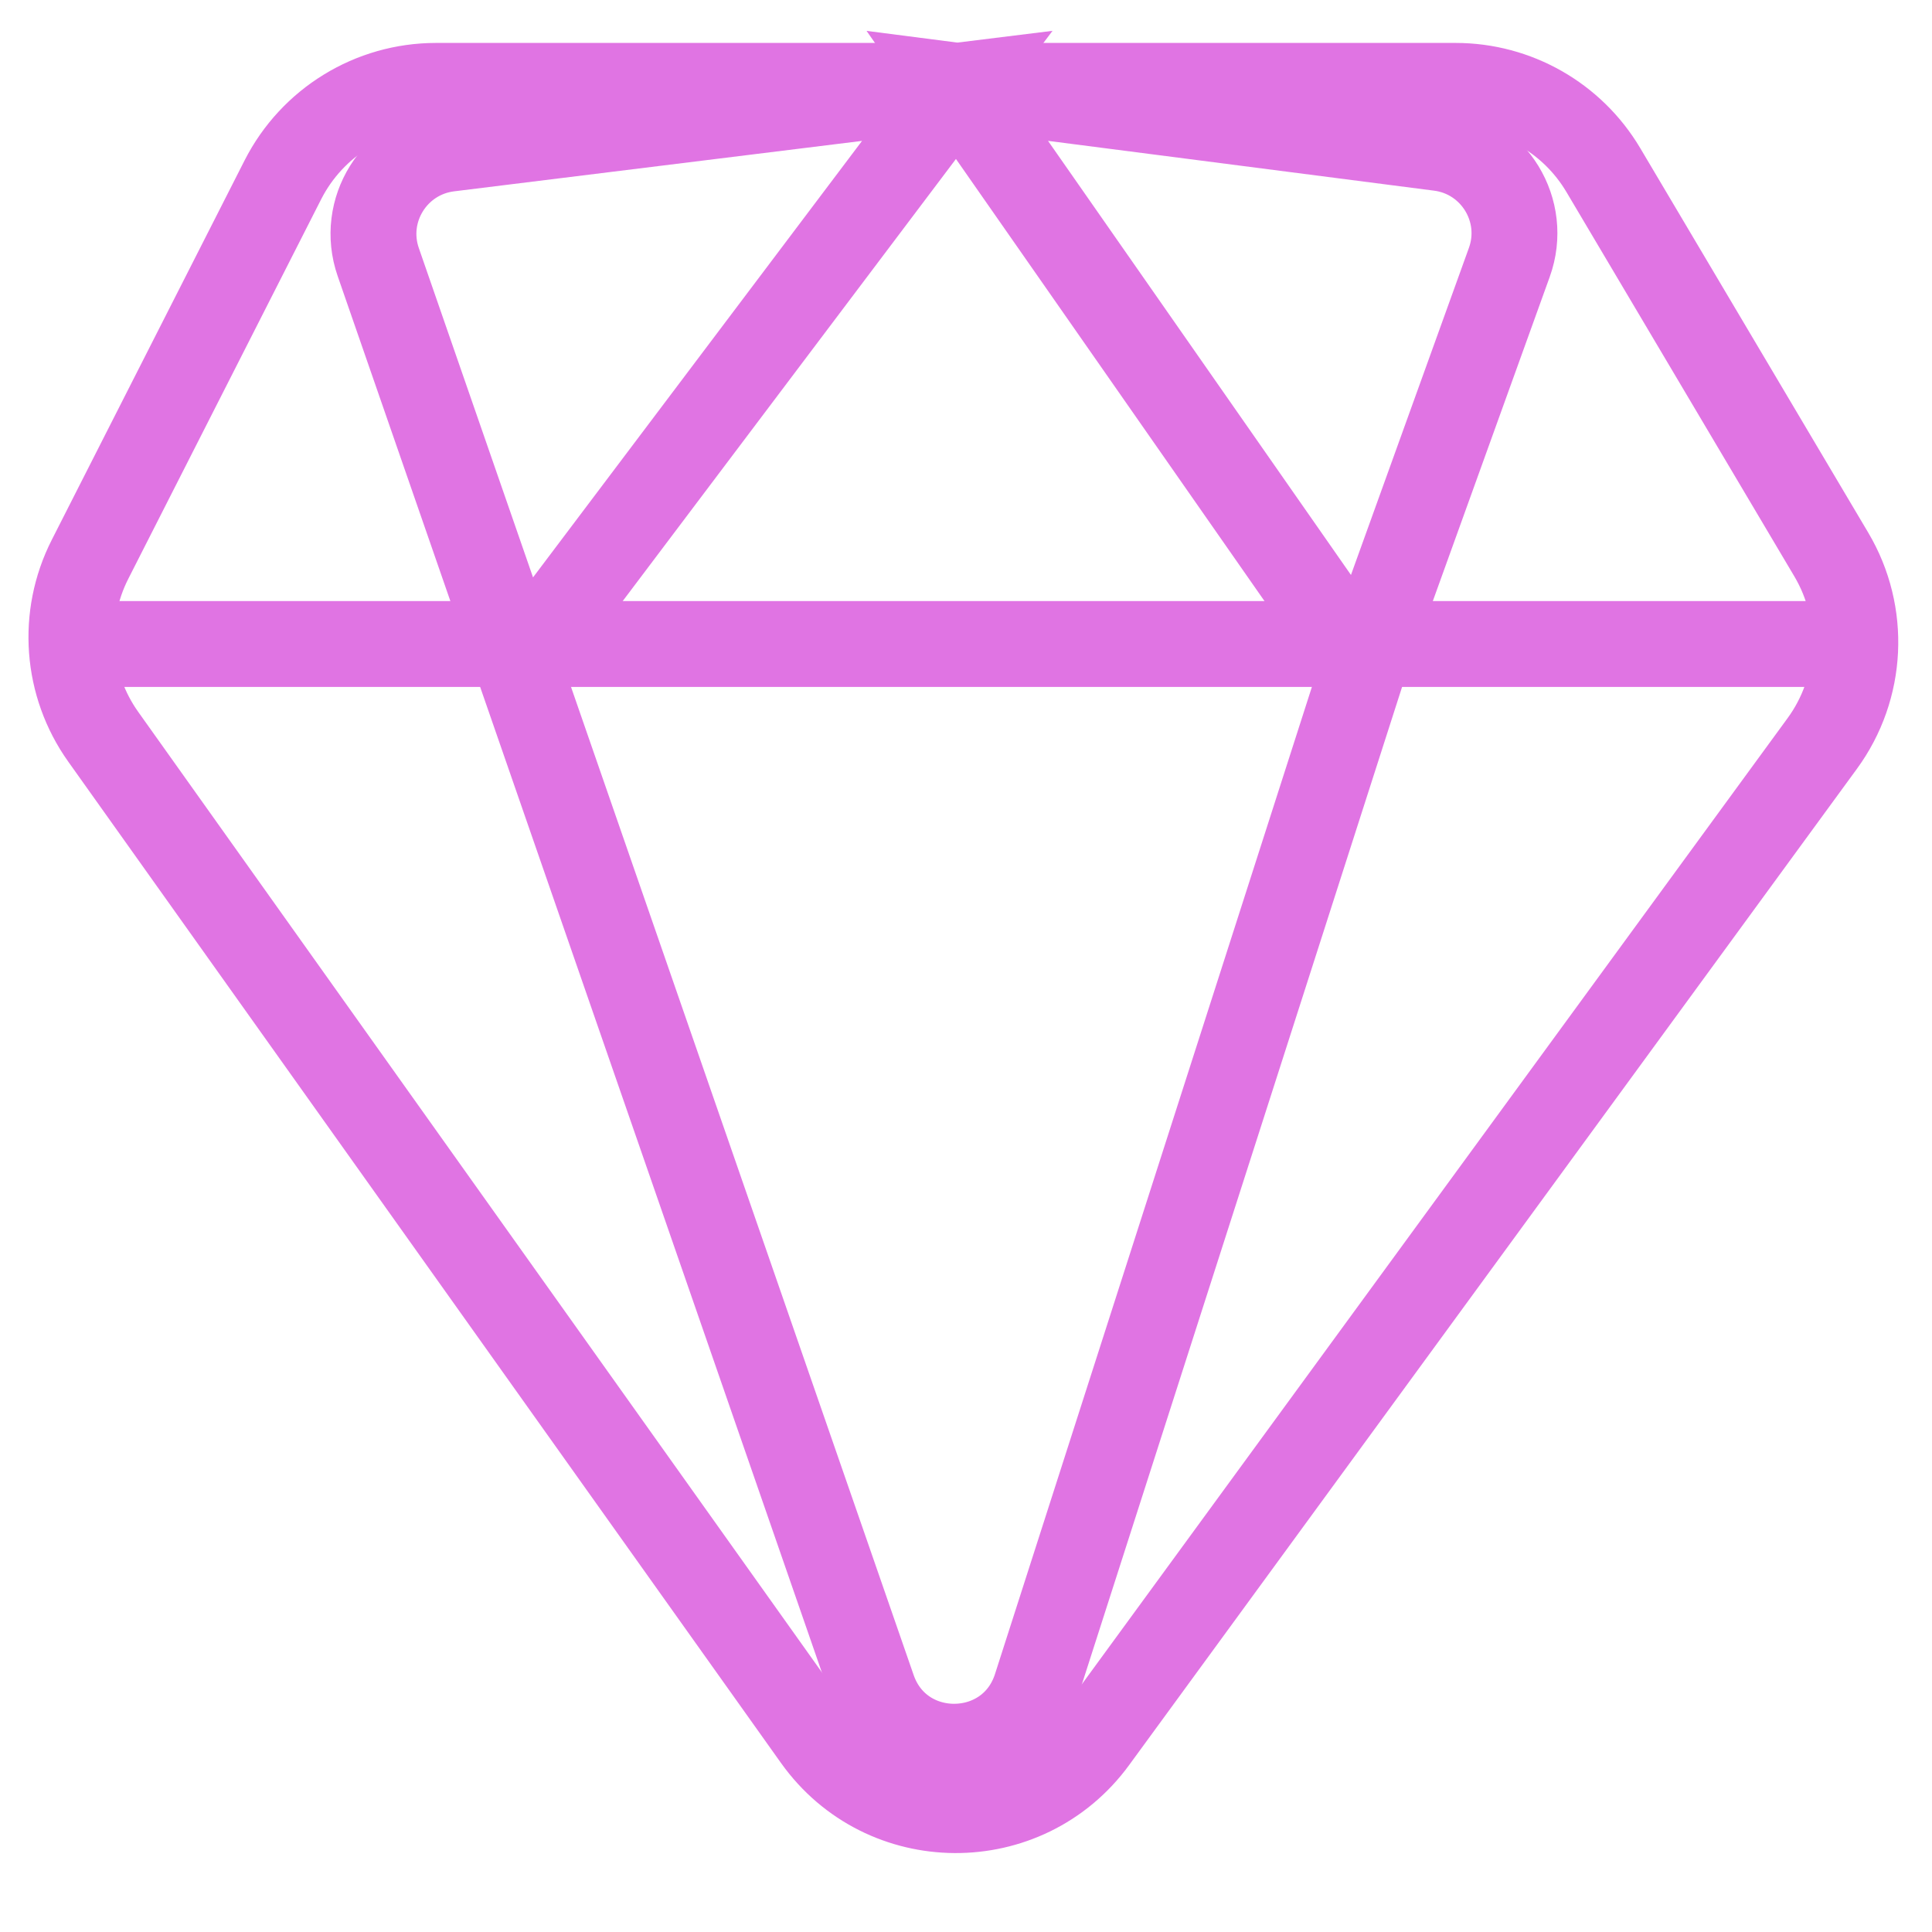 <svg width="45" height="45" viewBox="0 0 45 45" fill="none" xmlns="http://www.w3.org/2000/svg">
<path d="M33.903 2H10.155C8.65 2 7.272 2.846 6.589 4.188L2.097 13.028C1.423 14.355 1.541 15.947 2.404 17.16L19.004 40.481C20.587 42.705 23.883 42.725 25.493 40.521L42.444 17.317C43.388 16.025 43.471 14.294 42.655 12.917L37.344 3.96C36.623 2.745 35.316 2 33.903 2Z" stroke="#E074E3" stroke-width="2"/>
<path d="M2 15H43" stroke="#E074E3" stroke-width="2"/>
<path d="M12.085 15.548L20.335 39.34C20.964 41.155 23.541 41.125 24.128 39.296L31.752 15.548M22.297 2L33.529 3.449C34.798 3.612 35.589 4.908 35.155 6.111L31.752 15.548L22.297 2ZM22.297 2L10.455 3.464C9.191 3.62 8.393 4.901 8.81 6.104L12.085 15.548L22.297 2ZM22.297 2L12.085 15.548L22.297 2ZM22.297 2L31.752 15.548L22.297 2Z" stroke="#E074E3" stroke-width="2"/>
</svg>
